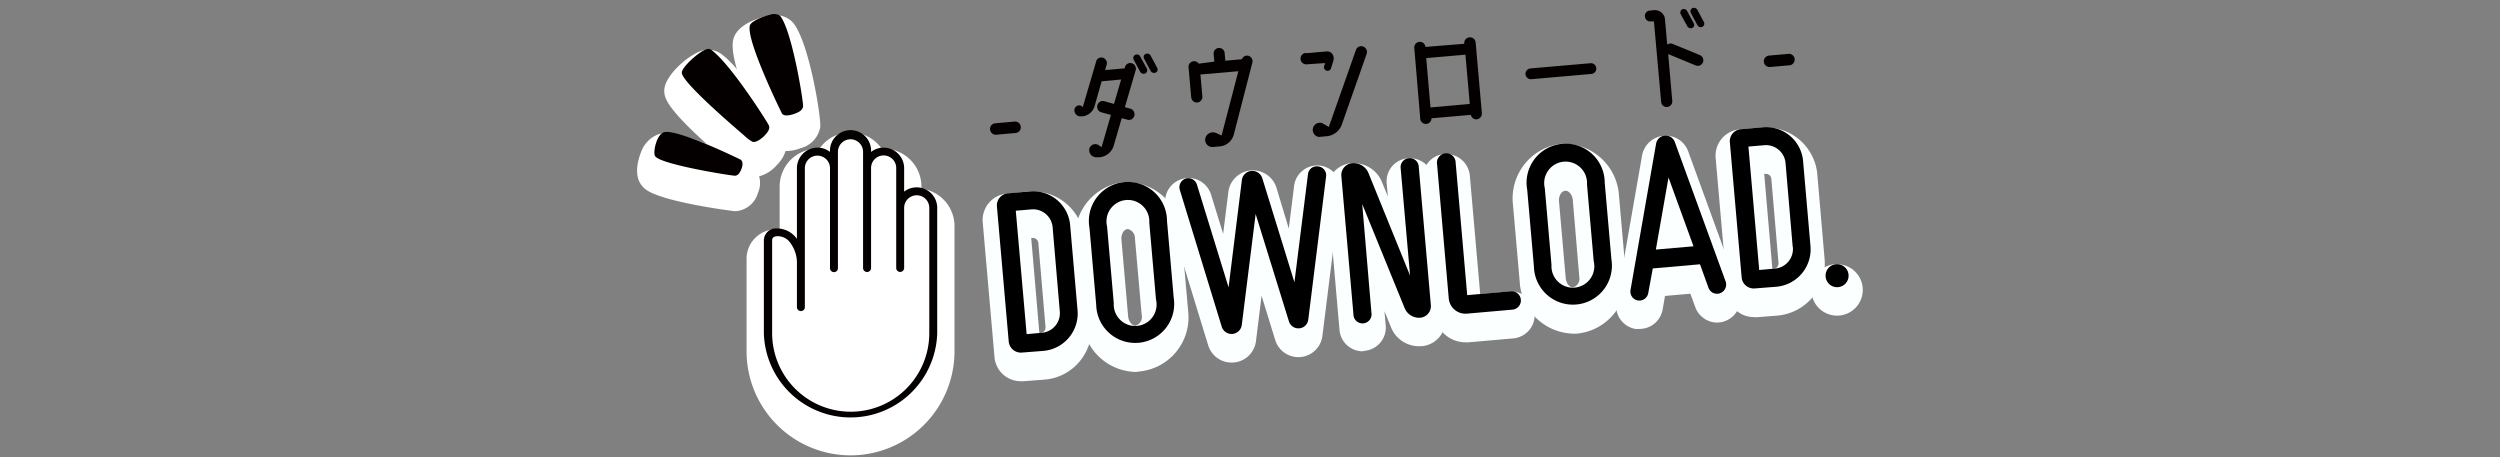 <svg id="ダウンロード" data-name="ダウンロード" xmlns="http://www.w3.org/2000/svg" viewBox="0 0 350 64"><rect x="0" y="0" width="350" height="64" fill="#808080" stroke="none"/><defs><style>.cls-1{fill:#fbffff;}.cls-2{fill:#fff;}.cls-3{fill:#040000;}</style></defs><title>ダウンロード</title><path class="cls-1" d="M142.91,53.37A3.68,3.68,0,0,1,139.23,50l-1.65-18.89a3.71,3.71,0,0,1,3.36-4L144,26.8l.68,0a7.22,7.22,0,0,1,7.14,6.77l1,11.64a7.38,7.38,0,0,1-1.59,5.29,7.08,7.08,0,0,1-4.94,2.64l-3.09.24Zm2.6-6.76.24,0a.68.68,0,0,0,.45-.25.86.86,0,0,0,.17-.6l-1-11.71a.77.77,0,0,0-.71-.73l-.29,0Z"/><path class="cls-1" d="M159,52.07a7.68,7.68,0,0,1-7.5-7.26l-.94-10.75a7.7,7.7,0,0,1,6.71-8.56,5.83,5.83,0,0,1,.59,0,7.71,7.71,0,0,1,7.53,7.29l.95,10.75A7.61,7.61,0,0,1,159.57,52,5.68,5.68,0,0,1,159,52.07Zm-1.16-20a.81.81,0,0,0-.56.36,1.67,1.67,0,0,0-.28,1.11l.94,10.76c.07.78.59,1.3,1,1.3a1.25,1.25,0,0,0,.9-1.47l-.95-10.76a1.29,1.29,0,0,0-1-1.3Z"/><path class="cls-1" d="M172.43,50.76a3.42,3.42,0,0,1-3.29-2.44L163.28,29.2a3.22,3.22,0,0,1,.19-2.48,3.27,3.27,0,0,1,2-1.65,3,3,0,0,1,.95-.15,3.31,3.31,0,0,1,3.13,2.33l1.69,5.49.72-5.79a3.46,3.46,0,0,1,6.77-.58L180.43,32l.73-5.86a3.27,3.27,0,1,1,6.47.9L185.14,47a3.39,3.39,0,0,1-6.63.53l-1.89-6.12-.78,6.31A3.42,3.42,0,0,1,172.43,50.76Z"/><path class="cls-1" d="M190.78,49.18a3.26,3.26,0,0,1-3.25-3l-1.69-19.33a3.66,3.66,0,0,1,3.31-4,2.42,2.42,0,0,1,.38,0,4.23,4.23,0,0,1,3.95,2.65l.82,2-.16-1.81a3.22,3.22,0,0,1,3-3.53h.29a3.23,3.23,0,0,1,3.22,3l1.7,19.42A3.62,3.62,0,0,1,199,48.47l-.37,0a4.2,4.2,0,0,1-3.87-2.61l-.94-2.3.18,2a3.27,3.27,0,0,1-3,3.56Z"/><path class="cls-1" d="M205.16,47.92a4.35,4.35,0,0,1-4.33-4L199.2,25.19a3.35,3.35,0,0,1,.77-2.47,3.21,3.21,0,0,1,2.21-1.15l.29,0a3.32,3.32,0,0,1,3.31,3.06l1.45,16.54,4.12-.36h.29a3.29,3.29,0,0,1,.28,6.56l-6.37.56Z"/><path class="cls-1" d="M220.26,46.71a7.69,7.69,0,0,1-7.5-7.26l-.94-10.76a7.71,7.71,0,0,1,6.71-8.56l.59,0a7.73,7.73,0,0,1,7.54,7.28l.94,10.76a7.61,7.61,0,0,1-6.75,8.53A5.68,5.68,0,0,1,220.26,46.71Zm-1.16-20a.81.81,0,0,0-.56.36,1.71,1.71,0,0,0-.28,1.11l.94,10.76c.07.78.59,1.3,1,1.3a1.25,1.25,0,0,0,.9-1.47L220.19,28c-.07-.78-.59-1.3-1-1.3Z"/><path class="cls-1" d="M229.51,46.05a3.64,3.64,0,0,1-.56,0,3.27,3.27,0,0,1-2.64-3.8l3.57-20.42A3.37,3.37,0,0,1,233.21,19a3.32,3.32,0,0,1,3.16,2.26l7.09,19.47a3.3,3.3,0,0,1-2,4.24,3.34,3.34,0,0,1-1.1.19,3.27,3.27,0,0,1-3-2.11l-.71-1.93-3.55.31-.34,1.94A3.28,3.28,0,0,1,229.51,46.05Zm4.73-11.33h.08l0-.14Z"/><path class="cls-1" d="M245.53,44.39A3.69,3.69,0,0,1,241.84,41l-1.65-18.89a3.7,3.7,0,0,1,3.36-4l3.08-.27.68,0a7.21,7.21,0,0,1,7.13,6.76l1,11.64a7.29,7.29,0,0,1-6.53,7.94l-3.1.24Zm2.6-6.76.23,0a.66.66,0,0,0,.45-.25.83.83,0,0,0,.18-.6l-1-11.71a.77.77,0,0,0-.71-.73l-.29,0Z"/><path class="cls-1" d="M257.14,44.19a3.61,3.61,0,0,1-.32-7.2h.31a3.6,3.6,0,0,1,.32,7.19Z"/><path d="M150.85,43.35a5.26,5.26,0,0,1-4.71,5.77l-3.07.24a1.71,1.71,0,0,1-1.85-1.56l-1.65-18.88a1.69,1.69,0,0,1,1.55-1.85l3.07-.27a5.2,5.2,0,0,1,5.64,4.83Zm-2.48.22-1-11.72a2.75,2.75,0,0,0-2.93-2.54l-2.23.19,1.52,17.28,2.22-.2A2.75,2.75,0,0,0,148.37,43.57Z"/><path d="M163.38,30.93l.94,10.76a5.46,5.46,0,1,1-10.85,1l-.94-10.76a5.47,5.47,0,1,1,10.85-.95Zm-1.54,11-.94-10.75a3,3,0,1,0-5.91.52l.94,10.75a3,3,0,1,0,5.91-.52Z"/><path d="M184.55,23.3a1.24,1.24,0,0,1,1.1,1.43l-2.49,20a1.39,1.39,0,0,1-2.72.23l-4.65-15-1.94,15.52a1.44,1.44,0,0,1-2.81.25l-5.85-19.09A1.28,1.28,0,0,1,166,25a1.26,1.26,0,0,1,1.57.85L172,40.23l1.86-15a1.47,1.47,0,0,1,2.87-.25l4.49,14.54,1.89-15.07A1.24,1.24,0,0,1,184.55,23.3Z"/><path d="M197.28,22.15a1.24,1.24,0,0,1,1.34,1.15l1.7,19.42a1.63,1.63,0,0,1-1.47,1.76,2.18,2.18,0,0,1-2.21-1.37l-5.93-14.54L192,43.78a1.27,1.27,0,1,1-2.52.22l-1.69-19.33a1.67,1.67,0,0,1,1.49-1.82,2.25,2.25,0,0,1,2.31,1.39l5.82,14.34-1.32-15.06A1.25,1.25,0,0,1,197.28,22.15Z"/><path d="M205.41,41.32l6.11-.54a1.29,1.29,0,0,1,.23,2.57l-6.38.56a2.35,2.35,0,0,1-2.55-2.19L201.19,23a1.31,1.31,0,1,1,2.6-.23Z"/><path d="M224.66,25.57l.94,10.76a5.46,5.46,0,1,1-10.85,1l-.94-10.76a5.47,5.47,0,1,1,10.85-.95Zm-1.54,11-.94-10.75a3,3,0,1,0-5.91.51l.94,10.76a3,3,0,1,0,5.91-.52Z"/><path d="M241.58,39.38a1.29,1.29,0,0,1-.77,1.67,1.26,1.26,0,0,1-1.62-.76L238,37l-6.61.58L230.76,41a1.26,1.26,0,1,1-2.48-.44l3.57-20.43a1.36,1.36,0,0,1,2.63-.23Zm-9.76-4.44,5.27-.46-3.5-9.63Z"/><path d="M253.46,34.37a5.26,5.26,0,0,1-4.71,5.77l-3.07.24a1.7,1.7,0,0,1-1.85-1.55l-1.65-18.89a1.69,1.69,0,0,1,1.55-1.85l3.07-.27a5.2,5.2,0,0,1,5.64,4.84Zm-2.48.22-1-11.72A2.75,2.75,0,0,0,247,20.33l-2.22.19,1.51,17.28,2.22-.2A2.75,2.75,0,0,0,251,34.59Z"/><path d="M257,37a1.61,1.61,0,1,1-1.41,1.75A1.59,1.59,0,0,1,257,37Z"/><path class="cls-2" d="M119.07,63.75A14.57,14.57,0,0,1,104.52,49.2v-13a4.11,4.11,0,0,1,4.21-4.09h.42v-6a5.3,5.3,0,0,1,5.29-5.29h.28a5.29,5.29,0,0,1,8.71,0h.28A5.3,5.3,0,0,1,129,26.1v.31a5.3,5.3,0,0,1,4.63,5.25V49.2A14.57,14.57,0,0,1,119.07,63.75Z"/><path class="cls-2" d="M105.53,24.83a2.93,2.93,0,0,1-1.09-.21,6.63,6.63,0,0,1-1.78-1.23C92.93,15.2,93,13.69,93,12.6c.09-2.21,4-5.55,6-5.65h.14a3.39,3.39,0,0,1,2.09.8c3.12,2.45,8.28,10.71,8.56,11.32s.76,2.22-1,4A5,5,0,0,1,105.53,24.83Z"/><path class="cls-2" d="M110.11,21.15a3.17,3.17,0,0,1-2.1-.72l-.2-.18-.08-.09-.19-.23c-.07-.1-6-11.27-4.81-14.65.71-2,3.61-2.77,4.48-3a5.61,5.61,0,0,1,1.29-.16,3.4,3.4,0,0,1,2.22.76l.24.23c2.28,2.51,4.05,13.46,3.87,14.72a3.73,3.73,0,0,1-2.73,2.91A6,6,0,0,1,110.11,21.15Z"/><path class="cls-2" d="M102.9,29.57c-.09,0-10.36-1.27-12.6-3.13a3,3,0,0,1-.83-1.09c-.72-1.63.19-3.86.3-4.1a4.08,4.08,0,0,1,2.31-2.41,3.66,3.66,0,0,1,1.26-.21c3.28,0,11.68,4.27,11.74,4.32l.22.16a3.39,3.39,0,0,1,.81,3.9,3.5,3.5,0,0,1-3.2,2.56Z"/><path class="cls-3" d="M128.34,26.23a2.82,2.82,0,0,0-1.76.6V23.54a2.88,2.88,0,0,0-2.87-2.87,2.82,2.82,0,0,0-1.76.6h0a2.88,2.88,0,1,0-5.75,0h0a2.82,2.82,0,0,0-1.76-.6,2.88,2.88,0,0,0-2.87,2.87v9.9a3.45,3.45,0,0,0-2.8-1.46,1.7,1.7,0,0,0-1.83,1.67v13a12.14,12.14,0,0,0,24.27,0V29.1A2.87,2.87,0,0,0,128.34,26.23Zm1.76,20.41a11,11,0,0,1-22,0V41.79h0a.88.88,0,0,0,0-.16v-8c0-.48.46-.56.74-.56a2.15,2.15,0,0,1,1.59.66A4.74,4.74,0,0,1,111.57,37v6a.55.55,0,0,0,.56.55.54.54,0,0,0,.55-.55V37c0-.12,0-.23,0-.35a.31.31,0,0,0,0-.1v-13a1.76,1.76,0,0,1,3.52,0v14a.56.56,0,0,0,.56.55.55.55,0,0,0,.55-.55V21.26a1.76,1.76,0,0,1,3.52,0V37.52a.56.56,0,0,0,1.12,0v-14a1.76,1.76,0,0,1,3.52,0v14a.55.55,0,0,0,.55.55.56.56,0,0,0,.56-.55V29.1a1.76,1.76,0,1,1,3.52,0Z"/><path class="cls-3" d="M104.22,19c-1-.87-8.82-7.5-8.77-8.84,0-.8,2.76-3.28,3.71-3.32a.93.93,0,0,1,.61.29c2.64,2.06,7.61,9.86,7.87,10.43.16.35,0,.8-.53,1.34,0,.05-1.15,1.19-1.77.94A5,5,0,0,1,104.22,19Z"/><path class="cls-3" d="M109.57,16l-.08-.08c-.06-.09-5.17-10.5-4.49-12.39.23-.61,1.9-1.25,2.76-1.45a1.66,1.66,0,0,1,1.41.09c1.67,1.84,3.35,12.19,3.26,12.75s-.67.81-1.17,1C111.05,16,110,16.37,109.57,16Z"/><path class="cls-3" d="M91.85,22a.48.48,0,0,1-.17-.21c-.25-.58.24-2.9,1.23-3.26,1.73-.62,10.74,3.79,10.81,3.84h0c.37.32.22.9.1,1.23s-.4,1-.93,1S93.2,23.14,91.85,22Z"/><path class="cls-3" d="M142.91,17.74a.8.8,0,0,1-.72.88l-2.72.24a.8.8,0,0,1-.86-.74.79.79,0,0,1,.72-.86l2.72-.24A.8.8,0,0,1,142.91,17.74Z"/><path class="cls-3" d="M158.47,8.86a.8.8,0,0,1,.52,1L157.48,15l.78.22a.8.8,0,0,1,.54,1,.76.76,0,0,1-.94.54l-.82-.22-1.1,3.8a2.31,2.31,0,0,1-2,1.68l-.44,0a1,1,0,0,1-1-1.15.85.85,0,0,1,1.29-.56l.43.29,1.31-4.51-1.35-.37a.79.79,0,0,1-.54-1,.77.77,0,0,1,.93-.56l1.39.39,1-3.42-2.73.25-1,3.52a2,2,0,0,1-1.69,1.39l-.22,0a.84.84,0,0,1-.89-1,.66.66,0,0,1,1.05-.4l.11.1,1.87-6.38a.74.74,0,0,1,.94-.53.8.8,0,0,1,.53,1l-.22.73,2.74-.24.08-.28A.77.77,0,0,1,158.47,8.86Zm1.16-.95.93,1.69a.51.51,0,0,1-.23.69.57.57,0,0,1-.71-.25l-.91-1.69a.49.49,0,0,1,.23-.67A.51.51,0,0,1,159.63,7.91ZM162,9.48a.48.48,0,0,1-.2.68.56.56,0,0,1-.72-.24l-.9-1.69a.47.47,0,0,1,.2-.67.53.53,0,0,1,.71.23Z"/><path class="cls-3" d="M174.78,7.81a.8.8,0,0,1,.54,1l-2.58,10a2.26,2.26,0,0,1-2,1.69l-1,.08a1,1,0,0,1-1-1.19,1.09,1.09,0,0,1,1.51-.77l.77.35,2.35-9-5.31.46.27,3.07a.78.78,0,0,1-.72.85.79.79,0,0,1-.84-.72l-.37-4.19a.78.78,0,0,1,1.42-.53L170,8.63l-.09-1.08a.77.77,0,1,1,1.54-.13l.1,1.08,2.32-.21A.77.77,0,0,1,174.78,7.81Z"/><path class="cls-3" d="M182.9,7.45l2.84-.25a.86.86,0,0,1,.8.38,1.12,1.12,0,0,1,.13.93l-.33,1.06a.5.5,0,0,1-.63.32.51.51,0,0,1-.34-.62l.16-.44L183,9a.8.8,0,1,1-.14-1.59Zm7.95-.93a.82.82,0,0,1,.49,1l-3.48,9.9a2.49,2.49,0,0,1-2.09,1.65l-1.14.1a1,1,0,1,1,.49-1.93l.91.54L189.83,7A.77.77,0,0,1,190.85,6.52Z"/><path class="cls-3" d="M205.75,5.23a.79.79,0,0,1,.84.72l.87,9.88a.81.81,0,0,1-.71.88.78.78,0,0,1-.83-.63l-5.51.48a.79.79,0,0,1-1.58,0L198,6.71a.78.78,0,1,1,1.56-.14v0L205,6.13v0A.79.79,0,0,1,205.75,5.23Zm-.59,2.42-5.49.48.6,6.91,5.5-.49Z"/><path class="cls-3" d="M223.48,9.54a.75.75,0,0,1-.68.81l-8.42.74a.76.76,0,0,1-.81-.69.77.77,0,0,1,.68-.82l8.42-.73A.75.75,0,0,1,223.48,9.54Z"/><path class="cls-3" d="M238,7.72a.8.8,0,0,1,.42,1,.79.79,0,0,1-1,.45l-3.8-1.57-.07,0,.57,6.53a.79.79,0,0,1-.72.85.78.78,0,0,1-.84-.72L231.55,3l-.46,0a.74.74,0,0,1-.8-.7.74.74,0,0,1,.67-.82l.63-.06a1.41,1.41,0,0,1,1.51,1.3l.31,3.53a.76.76,0,0,1,.77-.1Zm-1.8-4.09L235.3,2a.52.52,0,0,1,.2-.69.55.55,0,0,1,.71.25l.91,1.69a.47.47,0,0,1-.2.67A.57.57,0,0,1,236.2,3.63Zm2.34-.55a.49.49,0,0,1-.2.67.54.54,0,0,1-.71-.24l-.91-1.68a.5.5,0,0,1,.2-.68.55.55,0,0,1,.72.24Z"/><path class="cls-3" d="M251.25,8.26a.8.8,0,0,1-.72.88l-2.72.24a.8.8,0,0,1-.14-1.6l2.72-.24A.8.8,0,0,1,251.25,8.26Z"/></svg>